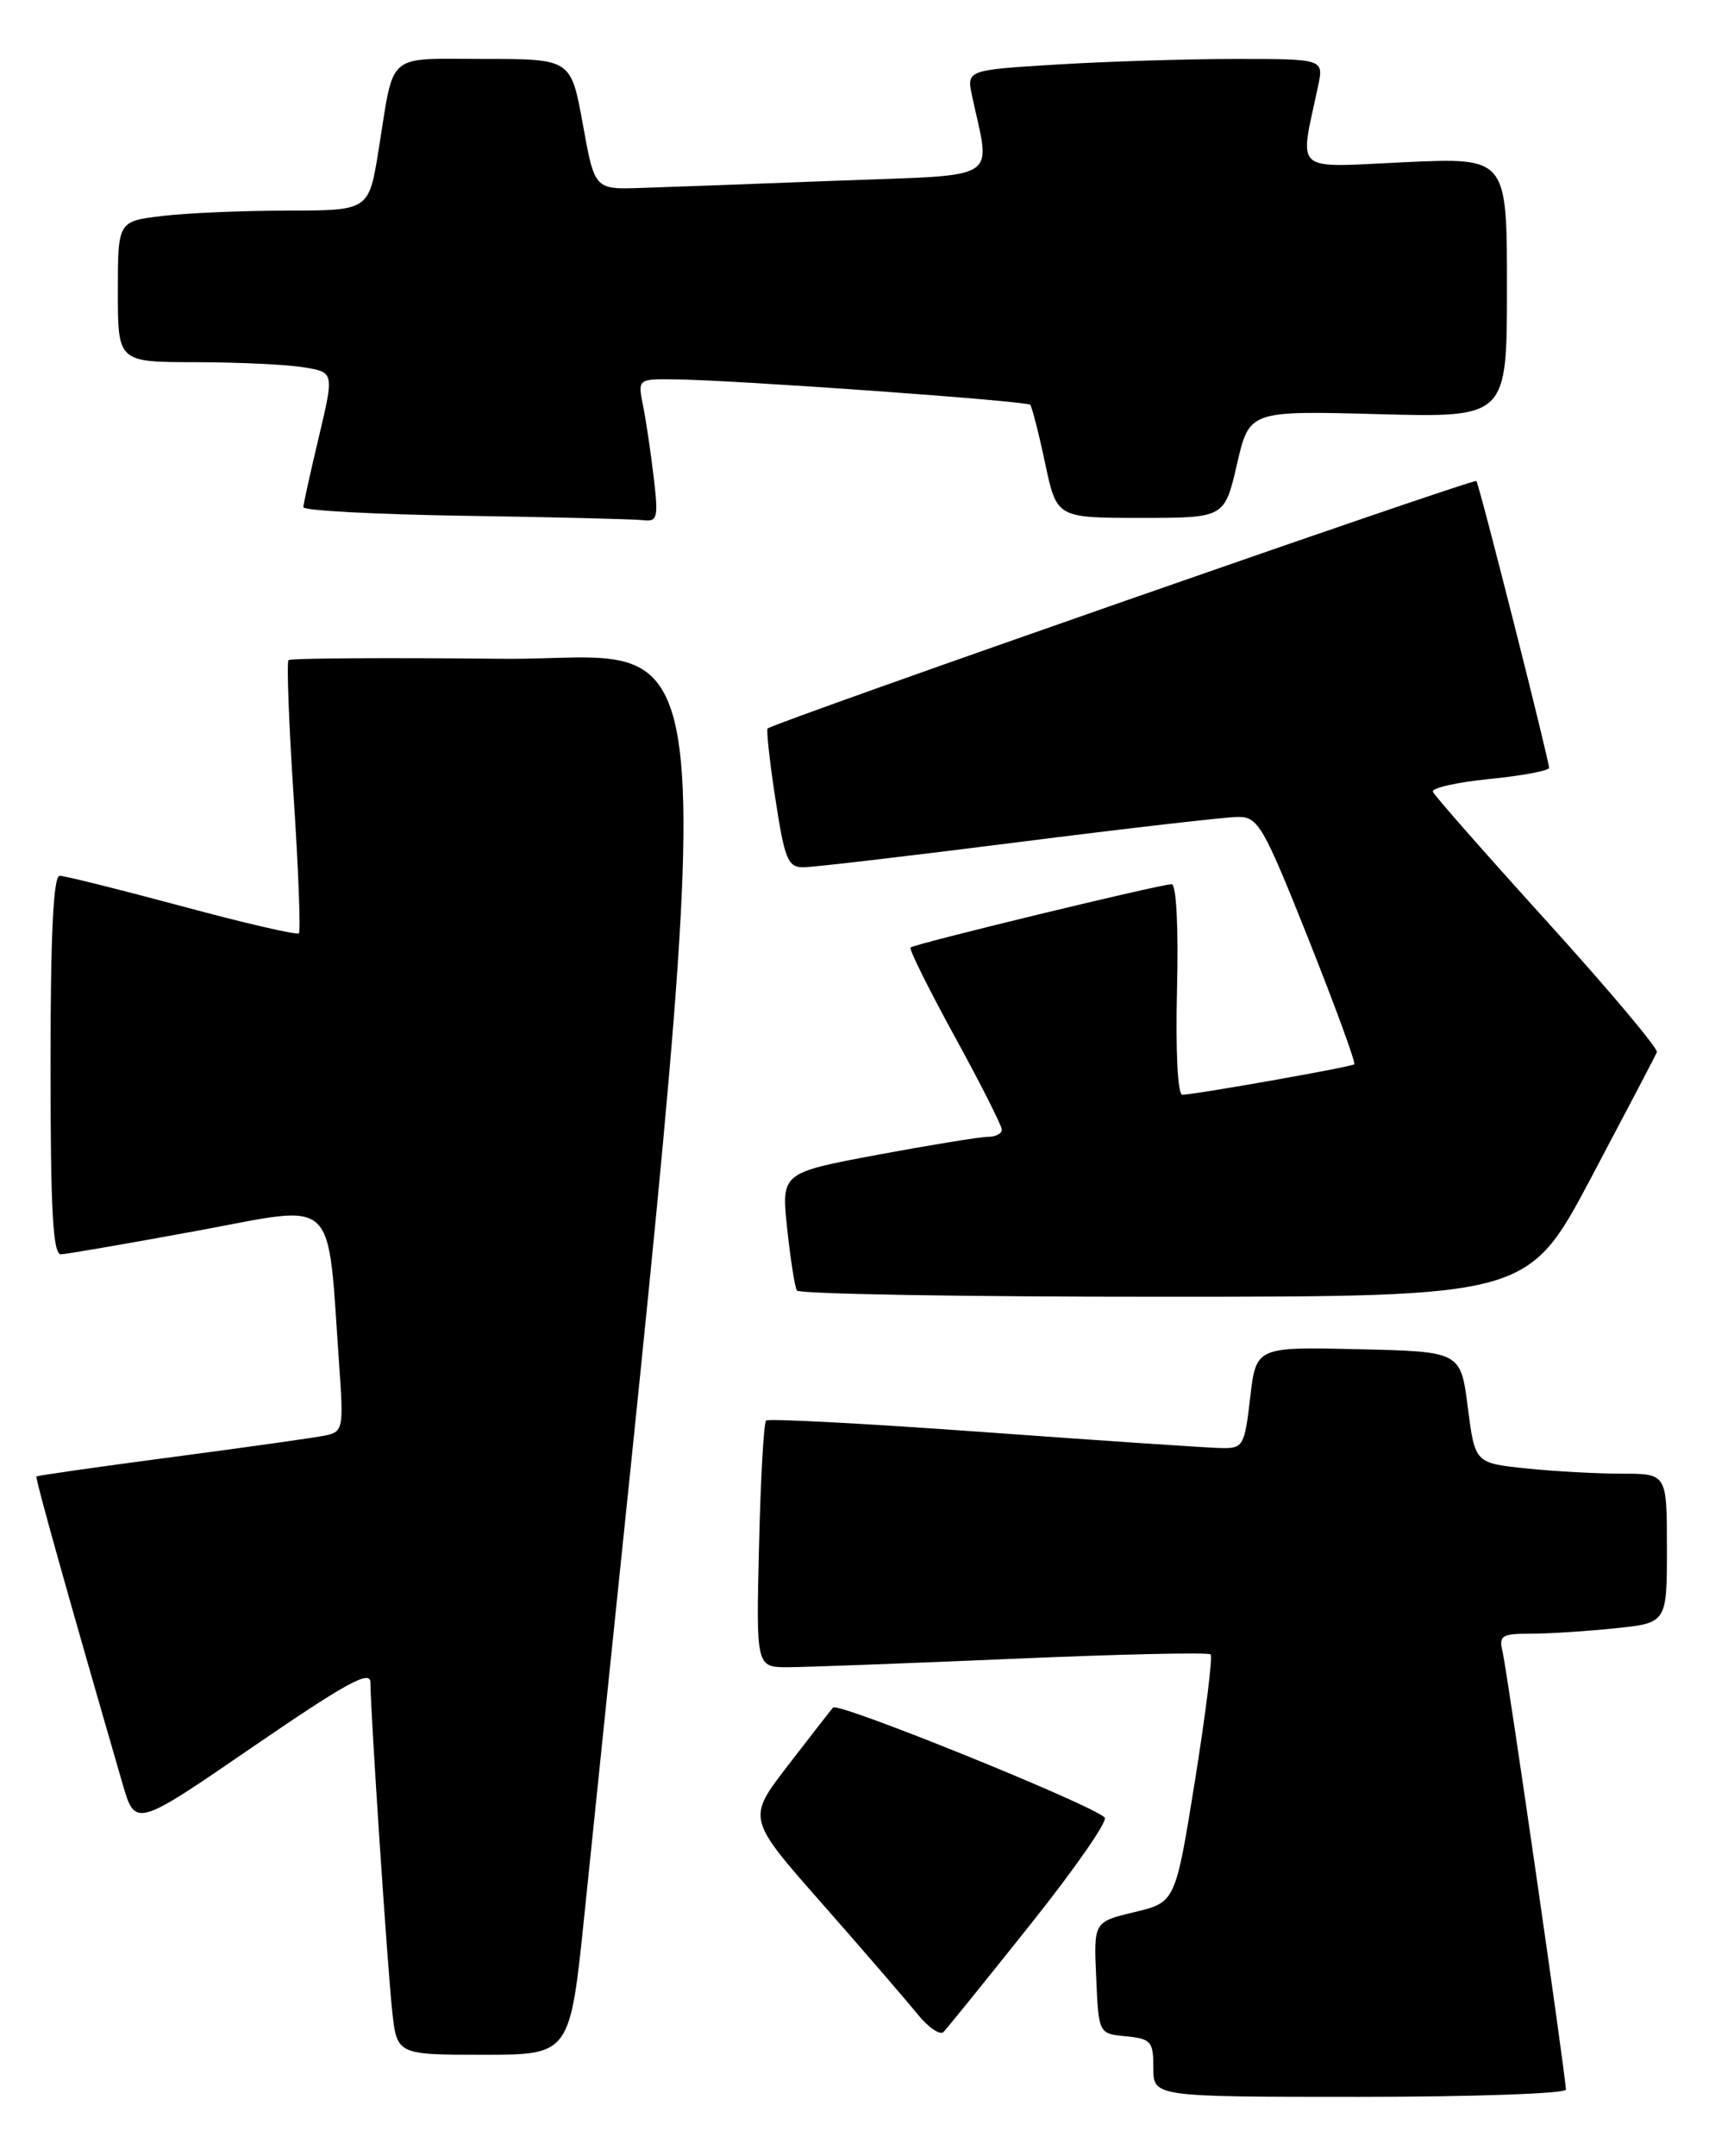 <?xml version="1.0" encoding="UTF-8" standalone="no"?>
<!DOCTYPE svg PUBLIC "-//W3C//DTD SVG 1.1//EN" "http://www.w3.org/Graphics/SVG/1.1/DTD/svg11.dtd" >
<svg xmlns="http://www.w3.org/2000/svg" xmlns:xlink="http://www.w3.org/1999/xlink" version="1.1" viewBox="0 0 203 256">
 <g >
 <path fill="currentColor"
d=" M 186.00 248.14 C 186.00 246.64 179.05 198.60 178.50 196.25 C 178.01 194.21 178.33 194.00 181.83 194.00 C 183.96 194.00 188.47 193.71 191.85 193.36 C 198.00 192.72 198.00 192.72 198.00 183.86 C 198.00 175.00 198.00 175.00 192.65 175.00 C 189.70 175.00 184.57 174.72 181.25 174.37 C 175.20 173.74 175.20 173.74 174.35 167.12 C 173.50 160.50 173.50 160.50 161.35 160.22 C 149.20 159.94 149.20 159.94 148.50 165.97 C 147.84 171.67 147.66 172.00 145.15 171.96 C 143.69 171.94 131.03 171.09 117.00 170.07 C 102.97 169.05 91.28 168.43 91.00 168.69 C 90.72 168.95 90.35 175.65 90.16 183.58 C 89.81 198.00 89.81 198.00 93.66 197.98 C 95.77 197.97 107.81 197.52 120.41 196.98 C 133.01 196.43 143.54 196.20 143.80 196.46 C 144.06 196.72 143.22 203.45 141.95 211.41 C 139.62 225.89 139.62 225.89 134.77 227.06 C 129.91 228.22 129.91 228.22 130.21 234.86 C 130.50 241.50 130.50 241.50 133.75 241.81 C 136.73 242.10 137.00 242.42 137.00 245.56 C 137.00 249.00 137.00 249.00 161.50 249.00 C 174.97 249.00 186.00 248.61 186.00 248.14 Z  M 69.43 227.25 C 86.07 65.20 86.94 78.53 59.64 78.23 C 45.92 78.09 34.51 78.16 34.27 78.39 C 34.04 78.63 34.31 85.93 34.88 94.62 C 35.45 103.31 35.73 110.60 35.50 110.83 C 35.27 111.06 29.03 109.62 21.63 107.62 C 14.23 105.63 7.68 104.00 7.09 104.00 C 6.34 104.00 6.00 110.99 6.00 126.50 C 6.00 143.86 6.29 148.99 7.25 148.95 C 7.94 148.92 15.25 147.66 23.50 146.14 C 40.34 143.04 38.84 141.60 40.30 162.25 C 40.82 169.61 40.74 170.02 38.67 170.46 C 37.48 170.71 29.31 171.86 20.52 173.02 C 11.73 174.18 4.45 175.22 4.33 175.33 C 4.16 175.51 8.02 189.29 14.54 211.76 C 16.06 217.03 16.06 217.03 30.03 207.44 C 41.12 199.84 44.00 198.26 44.00 199.78 C 44.00 203.15 46.00 233.31 46.58 238.75 C 47.14 244.00 47.14 244.00 57.43 244.00 C 67.71 244.00 67.71 244.00 69.43 227.25 Z  M 122.40 228.52 C 127.65 221.94 131.62 216.23 131.22 215.83 C 129.65 214.27 99.53 202.08 98.95 202.77 C 98.61 203.17 96.18 206.30 93.54 209.72 C 88.75 215.95 88.75 215.95 97.62 226.02 C 102.51 231.57 107.58 237.45 108.91 239.09 C 110.23 240.74 111.66 241.73 112.08 241.29 C 112.50 240.86 117.15 235.11 122.40 228.52 Z  M 189.00 139.85 C 193.12 132.07 196.64 125.36 196.81 124.94 C 196.97 124.52 191.12 117.56 183.81 109.49 C 176.49 101.42 170.37 94.46 170.20 94.02 C 170.04 93.57 173.08 92.89 176.95 92.50 C 180.83 92.12 184.00 91.52 184.00 91.18 C 184.00 90.25 175.72 57.56 175.37 57.12 C 175.10 56.77 91.94 85.80 91.18 86.51 C 91.01 86.67 91.42 90.45 92.11 94.90 C 93.20 102.04 93.59 103.00 95.42 102.99 C 96.57 102.99 108.07 101.64 121.00 100.00 C 133.93 98.36 145.66 97.01 147.07 97.01 C 149.45 97.00 150.07 98.09 155.44 111.55 C 158.62 119.56 161.07 126.23 160.86 126.39 C 160.45 126.71 141.87 130.00 140.44 130.00 C 139.89 130.00 139.63 124.88 139.81 117.50 C 139.99 110.12 139.73 105.00 139.17 105.00 C 137.84 105.00 108.58 112.09 108.15 112.52 C 107.96 112.71 110.32 117.46 113.40 123.08 C 116.48 128.70 119.00 133.68 119.00 134.15 C 119.00 134.62 118.25 135.00 117.34 135.00 C 116.43 135.00 110.54 135.96 104.24 137.13 C 92.80 139.27 92.80 139.27 93.50 145.88 C 93.89 149.52 94.41 152.84 94.66 153.25 C 94.91 153.66 114.55 154.00 138.31 153.99 C 181.50 153.98 181.50 153.98 189.00 139.85 Z  M 77.65 56.70 C 77.31 53.78 76.74 49.96 76.39 48.20 C 75.75 45.00 75.75 45.00 80.12 45.05 C 87.25 45.12 121.95 47.61 122.37 48.07 C 122.58 48.31 123.38 51.42 124.14 55.00 C 125.52 61.50 125.52 61.50 135.49 61.50 C 145.46 61.50 145.46 61.50 146.93 55.13 C 148.40 48.77 148.40 48.77 163.70 49.18 C 179.00 49.59 179.00 49.59 179.00 34.15 C 179.00 18.71 179.00 18.71 166.88 19.26 C 153.37 19.89 154.34 20.73 156.56 10.25 C 157.25 7.00 157.25 7.00 146.78 7.00 C 141.02 7.00 131.47 7.30 125.56 7.66 C 114.81 8.32 114.81 8.32 115.47 11.41 C 117.66 21.71 119.28 20.70 99.36 21.46 C 89.54 21.84 79.06 22.23 76.07 22.32 C 70.63 22.50 70.63 22.50 69.23 14.75 C 67.82 7.00 67.82 7.00 57.48 7.00 C 45.72 7.00 46.87 6.01 44.98 17.75 C 43.82 25.00 43.82 25.00 34.16 25.01 C 28.85 25.01 22.14 25.30 19.25 25.65 C 14.00 26.28 14.00 26.28 14.00 34.64 C 14.00 43.00 14.00 43.00 23.25 43.01 C 28.34 43.02 34.12 43.29 36.10 43.62 C 39.69 44.21 39.69 44.21 37.88 51.86 C 36.88 56.06 36.05 59.83 36.03 60.23 C 36.02 60.63 44.66 61.09 55.25 61.25 C 65.84 61.41 75.35 61.65 76.39 61.77 C 78.10 61.98 78.22 61.50 77.65 56.70 Z "/>
</g>
</svg>